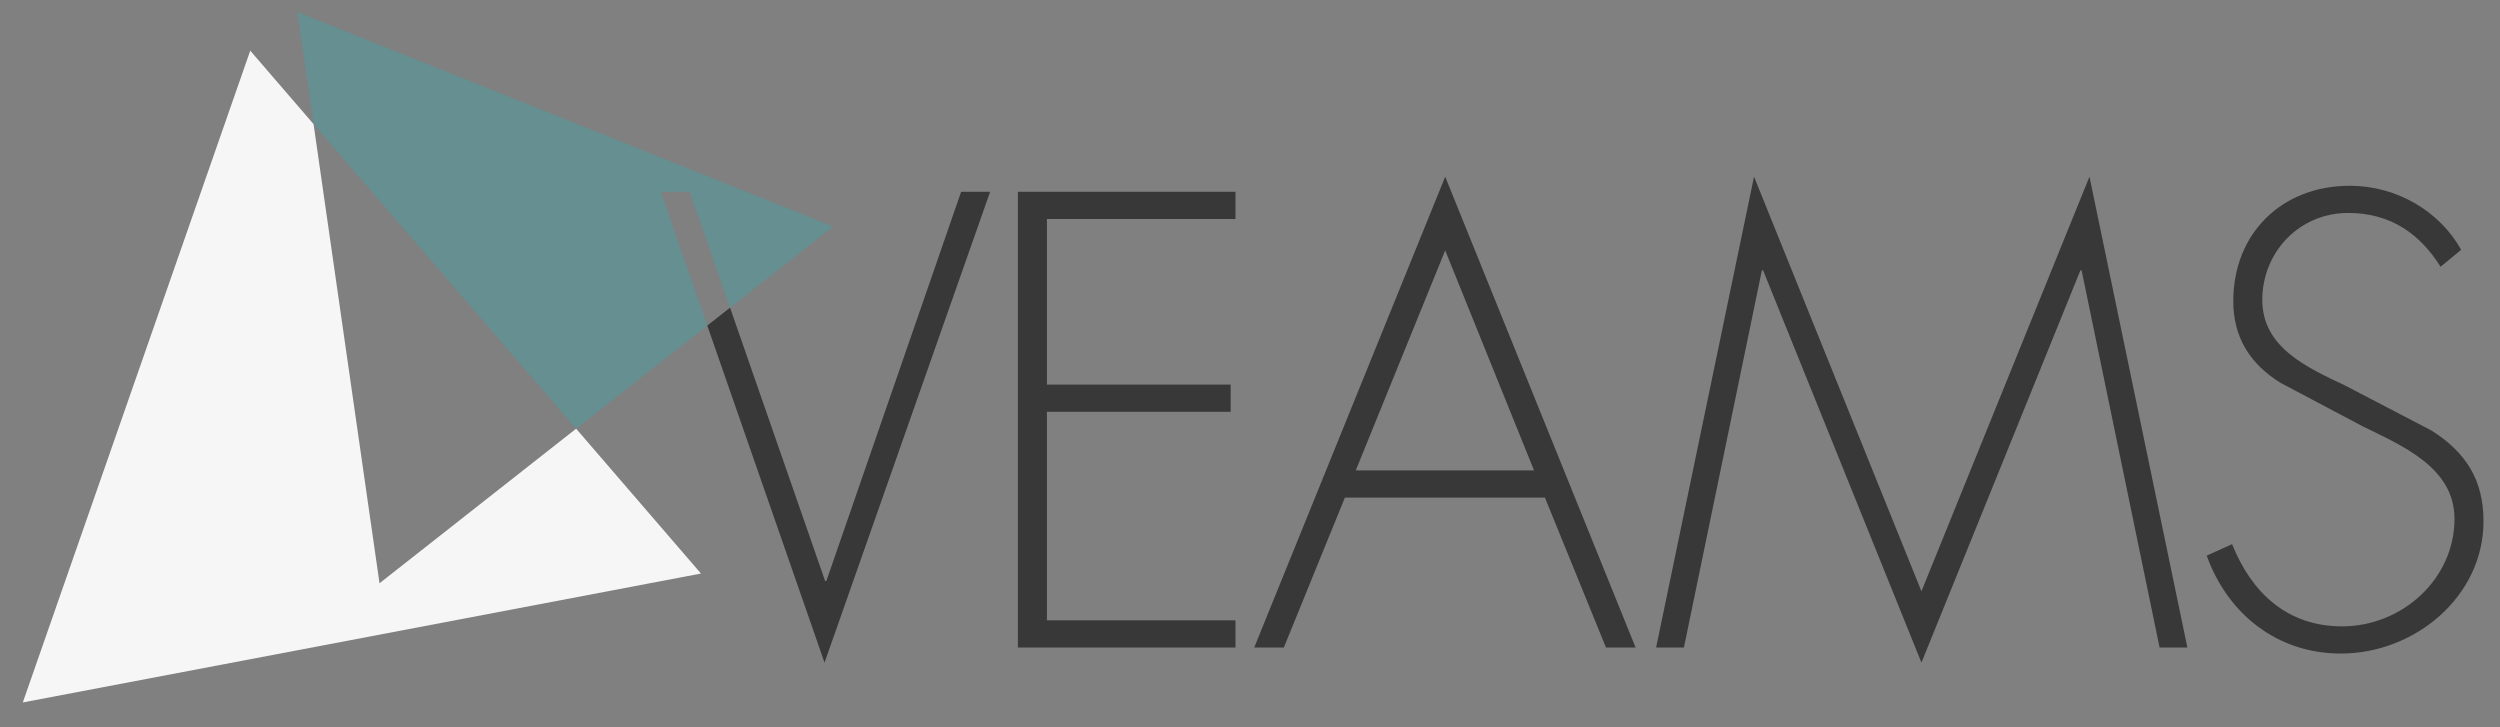 <?xml version="1.0" encoding="utf-8"?>
<!-- Generator: Adobe Illustrator 16.0.0, SVG Export Plug-In . SVG Version: 6.00 Build 0)  -->
<!DOCTYPE svg PUBLIC "-//W3C//DTD SVG 1.1//EN" "http://www.w3.org/Graphics/SVG/1.1/DTD/svg11.dtd">
<svg version="1.1" id="Ebene_1" xmlns="http://www.w3.org/2000/svg" xmlns:xlink="http://www.w3.org/1999/xlink" x="0px" y="0px"
	 width="208.083px" height="60.551px" viewBox="0 0 208.083 60.551" enable-background="new 0 0 208.083 60.551"
	 xml:space="preserve">
<rect x="0" y="0" width="208.083" height="60.551" fill="#808080" stroke="none"/>
<g>
	<polygon fill="none" points="112.843,39.155 127.683,39.155 120.289,20.844 	"/>
	<g>
		<polygon fill="#F6F6F6" points="28.173,24.773 26.098,10.329 20.829,4.218 11.364,31.342 1.898,58.466 30.122,53.102 
			58.344,47.737 47.952,35.681 31.588,48.547 		"/>
	</g>
	<polygon fill="#383838" points="68.779,48.361 68.678,48.361 60.764,25.607 58.869,27.098 68.628,55.152 82.411,15.964 
		79.997,15.964 	"/>
	<polygon fill="#383838" points="84.724,53.895 102.834,53.895 102.834,51.631 87.139,51.631 87.139,34.275 102.432,34.275 
		102.432,32.011 87.139,32.011 87.139,18.228 102.834,18.228 102.834,15.964 84.724,15.964 	"/>
	<path fill="#383838" d="M104.392,53.895h2.465l5.081-12.476h16.651l5.081,12.476h2.465l-15.847-39.188L104.392,53.895z
		 M112.843,39.155l7.445-18.311l7.395,18.311H112.843z"/>
	<polygon fill="#383838" points="159.928,49.216 145.993,14.706 137.844,53.895 140.158,53.895 146.647,22.503 146.748,22.503 
		159.928,55.152 173.158,22.503 173.259,22.503 179.749,53.895 182.062,53.895 173.913,14.706 	"/>
	<path fill="#383838" d="M202.383,35.835l-7.244-3.773c-3.068-1.459-6.842-3.119-6.842-7.093s3.069-7.244,7.144-7.244
		c3.572,0,5.986,1.761,7.697,4.477l1.71-1.408c-1.811-3.27-5.433-5.333-9.256-5.333c-5.685,0-9.709,3.974-9.709,9.608
		c0,3.019,1.408,5.232,3.924,6.791l6.842,3.622c3.27,1.61,7.646,3.421,7.646,7.697c0,5.031-4.377,8.955-9.357,8.955
		c-4.578,0-7.546-2.817-9.155-6.842l-2.113,0.956c1.761,4.879,5.886,8.149,11.168,8.149c6.138,0,11.872-4.729,11.872-11.017
		C206.709,39.96,205.25,37.646,202.383,35.835z"/>
	<g>
		<polygon opacity="0.5" fill="#4A9EA3" points="57.41,15.964 60.764,25.607 69.349,18.857 47.053,9.929 24.757,1 26.098,10.329 
			39.587,25.978 47.952,35.681 50.469,33.702 58.869,27.098 54.995,15.964 		"/>
	</g>
</g>
</svg>
